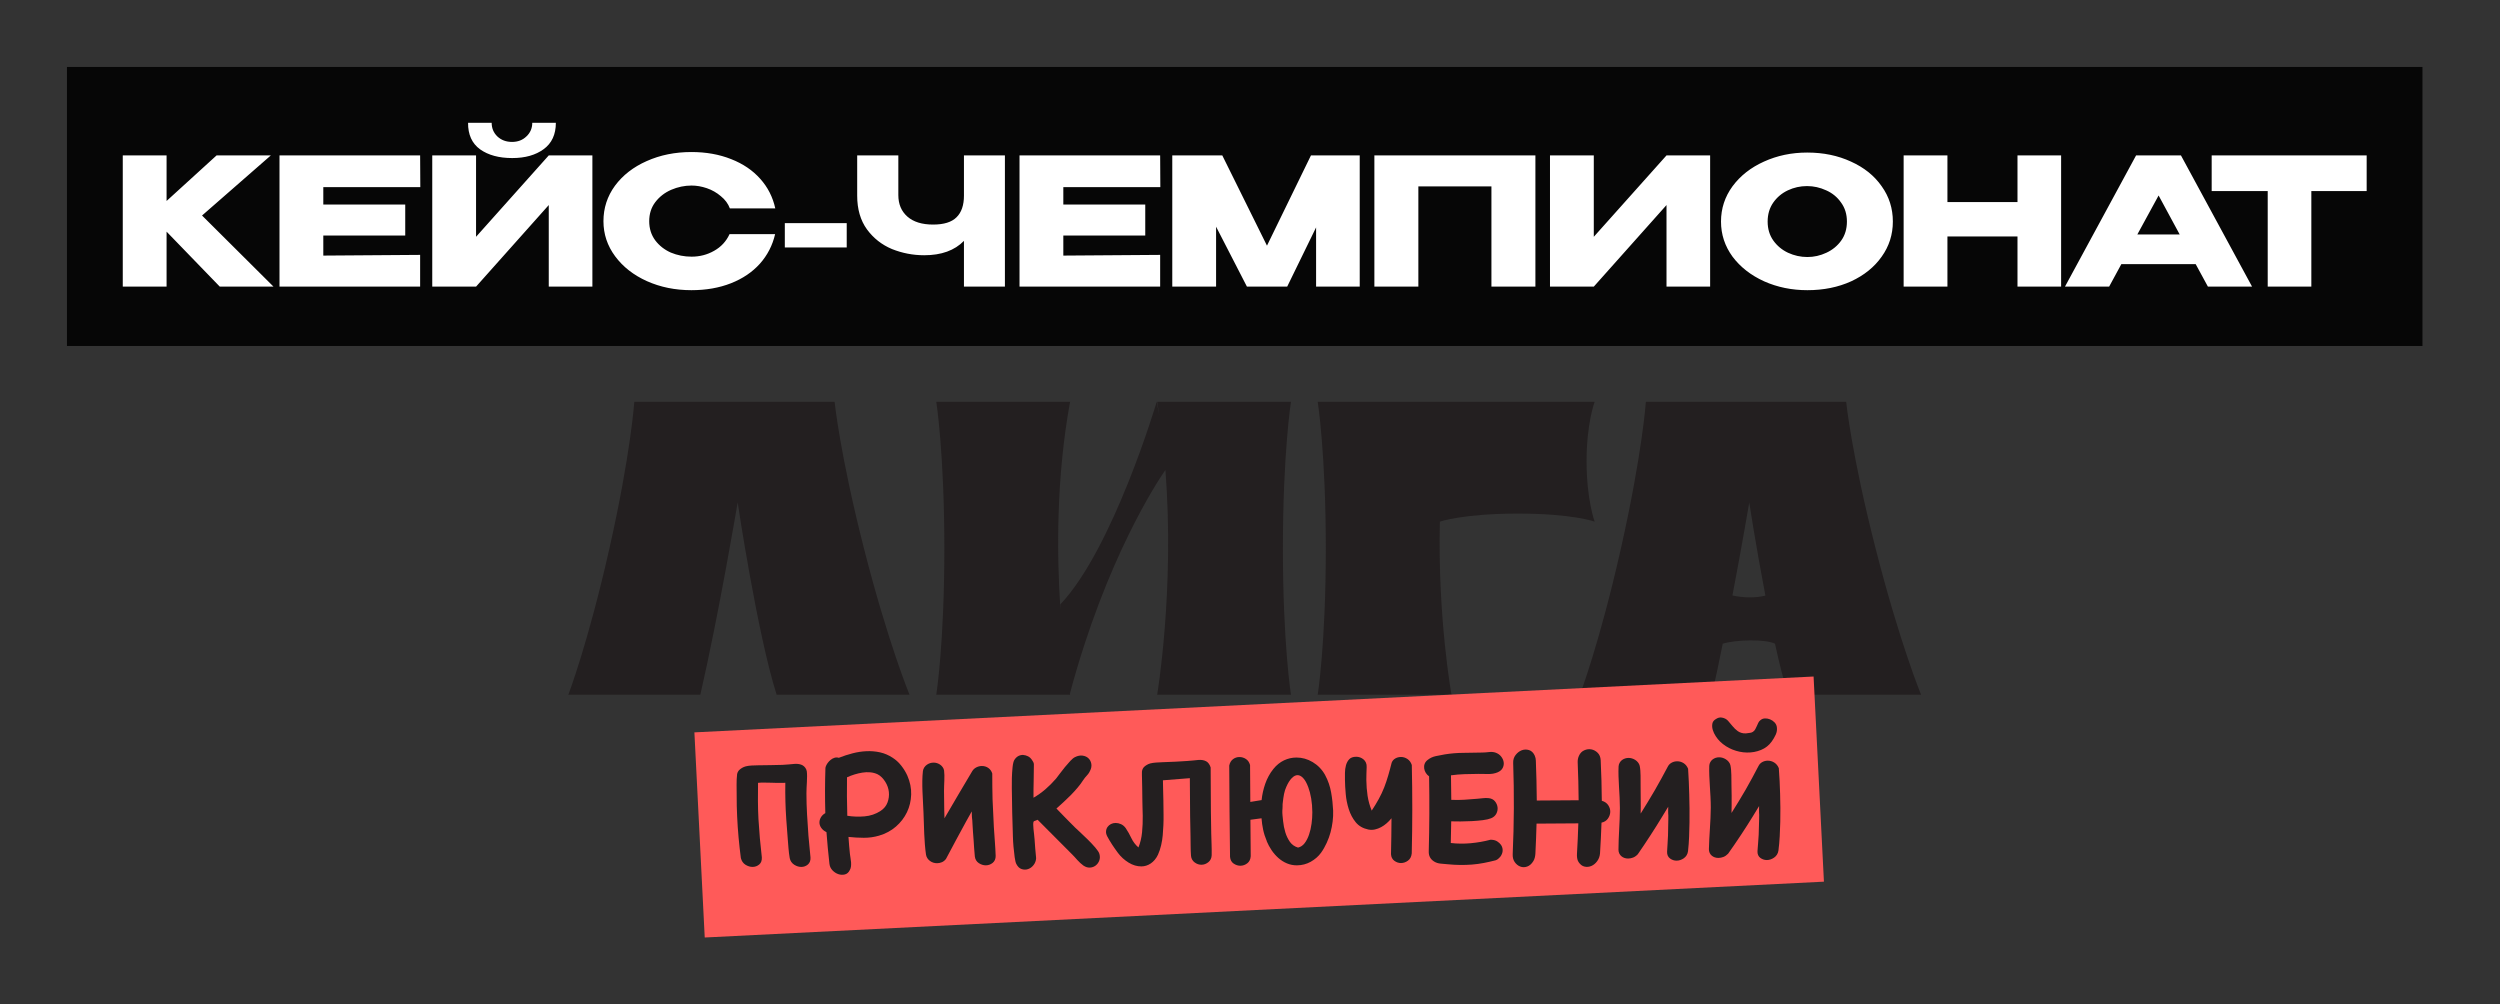 <svg width="224" height="90" viewBox="0 0 224 90" fill="none" xmlns="http://www.w3.org/2000/svg">
<rect x="0" y="0" width="224" height="90" fill="#333333" stroke="none"/>
<rect width="211.053" height="25" transform="translate(6 6)" fill="#060606"/>
<path d="M18.103 19.31L24.506 25.682H19.692L14.925 20.756V25.682H11V13.924H14.925V18.007L19.406 13.924H24.268L18.103 19.31ZM36.309 21.106H28.968V22.901L37.644 22.838V25.682H25.043V13.924H37.644L37.66 16.768H28.968V18.325H36.309V21.106ZM45.896 14.162C44.709 14.162 43.751 13.902 43.02 13.383C42.289 12.854 41.929 12.059 41.939 11H44.053C44.053 11.487 44.222 11.895 44.561 12.223C44.911 12.552 45.35 12.716 45.88 12.716C46.399 12.716 46.828 12.552 47.167 12.223C47.517 11.895 47.691 11.487 47.691 11H49.805C49.805 12.049 49.439 12.838 48.709 13.368C47.988 13.897 47.051 14.162 45.896 14.162ZM42.654 21.217L49.169 13.924H53.078V25.682H49.169V18.373L42.654 25.682H38.73V13.924H42.654V21.217ZM54.069 19.819C54.069 18.643 54.413 17.584 55.102 16.641C55.801 15.698 56.749 14.962 57.946 14.432C59.154 13.892 60.488 13.622 61.95 13.622C63.264 13.622 64.45 13.834 65.51 14.257C66.569 14.671 67.438 15.258 68.116 16.021C68.793 16.773 69.244 17.658 69.466 18.675H65.398C65.24 18.251 64.969 17.886 64.588 17.578C64.217 17.261 63.799 17.022 63.333 16.863C62.867 16.704 62.411 16.625 61.966 16.625C61.341 16.625 60.732 16.752 60.139 17.006C59.556 17.261 59.08 17.631 58.709 18.119C58.349 18.595 58.169 19.162 58.169 19.819C58.169 20.476 58.349 21.048 58.709 21.535C59.069 22.012 59.535 22.377 60.107 22.631C60.69 22.875 61.309 22.997 61.966 22.997C62.697 22.997 63.37 22.822 63.984 22.473C64.609 22.123 65.07 21.625 65.367 20.979H69.45C69.217 21.985 68.762 22.87 68.084 23.632C67.406 24.384 66.543 24.967 65.494 25.38C64.445 25.793 63.264 26 61.95 26C60.499 26 59.17 25.73 57.962 25.19C56.765 24.649 55.817 23.908 55.118 22.965C54.419 22.022 54.069 20.974 54.069 19.819ZM70.32 22.171V19.994H75.866V22.171H70.32ZM86.37 13.924H90.04V25.682H86.37V21.583C85.533 22.441 84.347 22.87 82.811 22.87C81.804 22.87 80.84 22.684 79.918 22.314C79.007 21.932 78.261 21.344 77.678 20.55C77.095 19.745 76.804 18.738 76.804 17.531V13.924H80.491V17.483C80.491 18.288 80.761 18.929 81.301 19.406C81.841 19.882 82.609 20.121 83.605 20.121C84.569 20.121 85.268 19.904 85.703 19.469C86.147 19.035 86.37 18.389 86.37 17.531V13.924ZM102.615 21.106H95.274V22.901L103.95 22.838V25.682H91.349V13.924H103.95L103.966 16.768H95.274V18.325H102.615V21.106ZM121.831 13.924V25.682H117.922V20.375L115.332 25.682H111.725L108.961 20.311V25.682H105.036V13.924H109.517L113.521 22.012L117.462 13.924H121.831ZM137.572 13.924V25.682H133.632V16.704H127.085V25.682H123.144V13.924H137.572ZM142.804 13.924V21.217L149.319 13.924H153.228V25.682H149.319V18.373L142.804 25.682H138.879V13.924H142.804ZM161.925 13.669C163.376 13.669 164.684 13.94 165.85 14.48C167.025 15.009 167.942 15.746 168.598 16.689C169.266 17.621 169.6 18.675 169.6 19.851C169.6 21.016 169.266 22.065 168.598 22.997C167.942 23.929 167.031 24.665 165.865 25.206C164.7 25.735 163.392 26 161.941 26C160.542 26 159.25 25.735 158.064 25.206C156.877 24.665 155.934 23.929 155.235 22.997C154.547 22.054 154.202 21.005 154.202 19.851C154.202 18.685 154.547 17.631 155.235 16.689C155.934 15.746 156.872 15.009 158.048 14.48C159.234 13.94 160.526 13.669 161.925 13.669ZM161.941 23.029C162.534 23.029 163.101 22.901 163.641 22.647C164.192 22.393 164.637 22.027 164.976 21.551C165.315 21.074 165.484 20.507 165.484 19.851C165.484 19.194 165.309 18.627 164.96 18.15C164.621 17.663 164.176 17.298 163.625 17.054C163.074 16.8 162.502 16.673 161.909 16.673C161.305 16.673 160.733 16.8 160.193 17.054C159.652 17.308 159.213 17.679 158.874 18.166C158.546 18.643 158.381 19.204 158.381 19.851C158.381 20.507 158.551 21.074 158.89 21.551C159.229 22.027 159.668 22.393 160.209 22.647C160.759 22.901 161.337 23.029 161.941 23.029ZM174.49 18.103H180.767V13.924H184.676V25.682H180.767V21.185H174.49V25.682H170.566V13.924H174.49V18.103ZM201.785 25.682H197.829L196.732 23.664H190.074L188.978 25.682H185.021L191.393 13.924H195.413L201.785 25.682ZM193.411 17.515L191.504 21.011H195.302L193.411 17.515ZM198.166 17.102V13.924H212.053L198.166 17.102ZM212.053 13.924V17.118H207.096V25.682H203.187V17.118H198.166V13.924H212.053Z" fill="white"/>
<g clip-path="url(#clip0_16_3713)">
<path d="M56.833 36C56.833 36 56.526 40.617 54.602 49.148C52.678 57.678 50.924 62.247 50.924 62.247H62.75C64.403 55.069 66.095 45.026 66.095 45.026C66.095 45.026 67.851 56.775 69.586 62.247H81.493C81.493 62.247 79.575 57.616 77.413 49.148C75.252 40.678 74.781 36 74.781 36H56.833Z" fill="#231F20"/>
<path d="M103.683 36C103.753 36.412 103.818 36.823 103.879 37.234L103.641 36C103.641 36 99.76 49.124 95.013 54.145C95.013 54.295 95.013 54.444 95.013 54.591C94.68 49.616 94.633 42.808 95.879 36H83.891C83.891 36 84.614 40.617 84.614 49.148C84.614 57.678 83.891 62.247 83.891 62.247H95.879C95.879 62.247 95.873 62.215 95.862 62.154C99.091 50.074 103.74 43.089 104.421 42.106C105.257 52.907 103.683 62.247 103.683 62.247H115.671C115.671 62.247 114.948 57.678 114.948 49.148C114.948 40.617 115.671 36 115.671 36H103.683Z" fill="#231F20"/>
<path d="M165.417 36H147.47C147.47 36 147.154 40.617 145.233 49.148C143.313 57.678 141.56 62.247 141.56 62.247H153.386C153.744 60.693 154.014 59.37 154.357 57.678C155.445 57.319 158.178 57.241 159.04 57.678C159.451 59.564 159.786 60.87 160.222 62.247H172.129C172.129 62.247 170.237 57.678 168.055 49.148C165.881 40.644 165.417 36 165.417 36ZM155.226 53.355C156.097 48.79 156.732 45.027 156.732 45.027C156.732 45.027 157.333 48.933 158.179 53.365C157.364 53.579 156.26 53.579 155.226 53.355Z" fill="#231F20"/>
<path d="M129.012 46.738C129.012 46.738 129.012 46.736 129.012 46.736C128.813 55.444 130.056 62.248 130.056 62.248H118.068C118.068 62.248 118.792 57.679 118.792 49.148C118.792 40.618 118.068 36.001 118.068 36.001H142.881C142.881 36.001 142.157 37.905 142.157 41.339C142.157 44.773 142.881 46.739 142.881 46.739C142.881 46.739 140.938 46.018 136.006 46.018C131.075 46.018 129.012 46.739 129.012 46.739V46.738Z" fill="#231F20"/>
<path d="M162.497 60.616L62.218 65.62L63.144 84L163.424 78.997L162.497 60.616Z" fill="#FF5A59"/>
<path d="M68.024 77.46C67.852 77.602 67.656 77.674 67.433 77.676C67.22 77.677 67.009 77.613 66.799 77.484C66.589 77.354 66.449 77.153 66.381 76.881C66.219 75.646 66.105 74.403 66.048 73.159C66.016 72.534 66.004 71.903 66.006 71.278C66.008 70.648 65.971 69.954 66.043 69.382C66.064 69.215 66.157 69.062 66.27 68.962C66.381 68.861 66.582 68.727 66.814 68.666C67.134 68.581 67.552 68.579 67.928 68.571C68.303 68.563 68.683 68.558 69.069 68.555C69.412 68.553 69.758 68.545 70.106 68.532C70.455 68.519 70.826 68.475 71.179 68.446C71.486 68.421 71.747 68.476 71.919 68.575C72.091 68.674 72.262 68.889 72.29 69.117C72.357 69.662 72.256 70.426 72.257 71.077C72.257 71.707 72.276 72.344 72.312 72.974C72.347 73.607 72.389 74.243 72.436 74.876C72.485 75.525 72.572 76.198 72.62 76.822C72.641 77.093 72.553 77.318 72.386 77.46C72.218 77.603 72.023 77.675 71.8 77.677C71.587 77.678 71.378 77.614 71.169 77.484C70.961 77.355 70.805 77.141 70.758 76.881C70.659 76.323 70.627 75.699 70.579 75.126C70.532 74.553 70.488 73.981 70.45 73.413C70.413 72.876 70.388 72.341 70.373 71.809C70.359 71.277 70.356 70.721 70.365 70.141C70.223 70.142 70.153 70.143 70.011 70.144C69.861 70.144 69.716 70.146 69.577 70.146C69.438 70.147 69.294 70.138 69.159 70.133C68.963 70.128 68.751 70.13 68.548 70.122C68.345 70.112 68.135 70.12 67.92 70.142C67.91 70.69 67.907 71.233 67.911 71.77C67.914 72.308 67.93 72.851 67.958 73.399C68.026 74.544 68.126 75.681 68.26 76.82C68.273 77.103 68.197 77.316 68.025 77.459L68.024 77.46Z" fill="#231F20"/>
<path d="M73.977 68.713C74.014 68.597 74.073 68.483 74.153 68.372C74.233 68.261 74.326 68.163 74.433 68.078C74.539 67.993 74.655 67.932 74.78 67.894C74.905 67.857 75.031 67.858 75.157 67.899C75.562 67.739 75.973 67.605 76.392 67.497C76.81 67.389 77.225 67.325 77.638 67.307C78.05 67.289 78.455 67.323 78.85 67.41C79.246 67.496 79.626 67.662 79.988 67.899C80.276 68.087 80.534 68.321 80.754 68.604C80.975 68.886 81.157 69.185 81.3 69.5C81.545 70.067 81.66 70.633 81.641 71.197C81.622 71.761 81.498 72.287 81.265 72.773C81.032 73.259 80.704 73.688 80.278 74.06C79.851 74.431 79.346 74.703 78.759 74.875C78.318 75.004 77.865 75.068 77.4 75.066C76.934 75.064 76.476 75.038 76.023 74.988C76.066 75.6 76.092 75.906 76.153 76.516C76.165 76.632 76.182 76.752 76.206 76.878C76.23 77.003 76.246 77.129 76.255 77.255C76.264 77.38 76.262 77.504 76.25 77.625C76.238 77.745 76.201 77.858 76.14 77.963C76.039 78.173 75.892 78.302 75.697 78.351C75.502 78.399 75.307 78.389 75.113 78.323C74.918 78.256 74.744 78.142 74.59 77.982C74.436 77.82 74.344 77.625 74.317 77.395C74.211 76.451 74.122 75.508 74.052 74.561C73.842 74.457 73.684 74.327 73.578 74.169C73.472 74.012 73.42 73.852 73.422 73.688C73.424 73.525 73.47 73.369 73.561 73.221C73.651 73.072 73.78 72.951 73.949 72.855C73.91 71.505 73.914 70.159 73.958 68.808C73.966 68.77 73.97 68.751 73.978 68.713L73.977 68.713ZM78.633 69.376C78.235 69.182 77.73 69.15 77.262 69.227C76.794 69.305 76.337 69.444 75.892 69.647C75.874 70.797 75.883 71.944 75.918 73.093C76.425 73.174 76.941 73.192 77.464 73.146C77.987 73.1 78.469 72.94 78.895 72.662C79.2 72.464 79.409 72.205 79.522 71.899C79.635 71.593 79.675 71.281 79.643 70.965C79.61 70.648 79.505 70.347 79.327 70.058C79.148 69.769 78.906 69.508 78.632 69.375L78.633 69.376Z" fill="#231F20"/>
<path d="M82.691 69.096C82.718 68.857 82.873 68.639 83.053 68.517C83.234 68.394 83.432 68.332 83.646 68.331C83.849 68.329 84.04 68.386 84.218 68.501C84.396 68.615 84.56 68.822 84.589 69.035C84.66 69.557 84.583 70.263 84.584 70.876C84.584 71.461 84.592 72.054 84.606 72.655C84.613 72.921 84.616 73.053 84.626 73.319C85.035 72.617 85.444 71.915 85.856 71.216C86.272 70.509 86.692 69.803 87.111 69.098C87.2 68.95 87.323 68.836 87.48 68.756C87.637 68.676 87.801 68.635 87.973 68.634C88.187 68.633 88.379 68.689 88.547 68.804C88.716 68.918 88.836 69.086 88.907 69.307C88.906 70.076 88.914 70.845 88.933 71.614C88.965 72.45 89.003 73.286 89.05 74.118C89.099 74.97 89.186 75.855 89.211 76.679C89.219 76.952 89.118 77.175 88.937 77.318C88.756 77.46 88.555 77.532 88.332 77.534C88.12 77.535 87.912 77.471 87.711 77.342C87.509 77.212 87.375 77.002 87.345 76.739C87.291 76.257 87.271 75.747 87.235 75.275C87.198 74.802 87.16 74.329 87.138 73.87C87.128 73.683 87.123 73.552 87.116 73.484C87.108 73.415 87.101 73.355 87.094 73.302C87.087 73.25 87.082 73.186 87.08 73.113C87.078 73.039 87.075 72.903 87.07 72.702C86.872 73.051 86.774 73.225 86.58 73.575C86.27 74.141 85.962 74.709 85.656 75.278C85.355 75.837 85.056 76.399 84.759 76.961C84.653 77.098 84.531 77.196 84.393 77.254C84.255 77.313 84.111 77.343 83.962 77.344C83.728 77.345 83.517 77.279 83.33 77.144C83.142 77.009 83.002 76.802 82.968 76.564C82.803 75.409 82.792 74.073 82.746 72.833C82.7 71.593 82.565 70.198 82.692 69.096H82.691Z" fill="#231F20"/>
<path d="M92.837 76.906C92.819 77.136 92.742 77.339 92.605 77.512C92.467 77.686 92.306 77.805 92.12 77.869C91.933 77.933 91.742 77.934 91.547 77.872C91.351 77.811 91.191 77.66 91.068 77.42C91.006 77.306 90.955 77.099 90.914 76.8C90.873 76.501 90.838 76.189 90.809 75.864C90.781 75.539 90.763 75.237 90.756 74.958C90.749 74.68 90.744 74.508 90.742 74.445C90.702 73.344 90.678 72.244 90.668 71.142C90.668 71.111 90.665 70.953 90.659 70.668C90.654 70.383 90.655 70.07 90.663 69.727C90.672 69.385 90.694 69.053 90.727 68.732C90.76 68.411 90.82 68.192 90.895 68.076C90.997 67.921 91.117 67.804 91.258 67.734C91.399 67.665 91.542 67.635 91.686 67.645C91.83 67.655 91.973 67.696 92.116 67.768C92.258 67.841 92.375 67.951 92.468 68.097C92.509 68.15 92.548 68.213 92.584 68.286C92.619 68.36 92.636 68.429 92.636 68.491C92.631 68.99 92.63 69.494 92.616 69.984C92.603 70.473 92.597 70.972 92.602 71.478C92.986 71.254 93.341 71.001 93.668 70.72C93.995 70.438 94.315 70.118 94.628 69.757C94.703 69.662 94.812 69.518 94.953 69.328C95.094 69.138 95.247 68.942 95.41 68.741C95.574 68.54 95.738 68.352 95.902 68.177C96.065 68.002 96.207 67.888 96.326 67.835C96.563 67.717 96.789 67.674 97.002 67.704C97.216 67.734 97.391 67.814 97.527 67.945C97.664 68.075 97.749 68.243 97.784 68.448C97.818 68.653 97.776 68.867 97.656 69.088C97.612 69.183 97.566 69.263 97.517 69.326C97.468 69.389 97.419 69.448 97.371 69.501C97.322 69.554 97.271 69.613 97.216 69.676C97.162 69.74 97.109 69.814 97.054 69.899C96.914 70.121 96.748 70.346 96.554 70.573C96.361 70.802 96.158 71.024 95.945 71.242C95.731 71.459 95.514 71.669 95.291 71.871C95.068 72.072 94.856 72.264 94.656 72.444C94.928 72.726 95.202 73.009 95.477 73.291C95.751 73.574 96.032 73.857 96.318 74.139C96.384 74.202 96.528 74.335 96.748 74.539C96.969 74.743 97.203 74.967 97.453 75.212C97.702 75.458 97.931 75.7 98.138 75.94C98.344 76.18 98.466 76.37 98.505 76.505C98.565 76.713 98.565 76.911 98.499 77.095C98.434 77.278 98.326 77.429 98.178 77.545C98.03 77.661 97.858 77.725 97.662 77.736C97.466 77.748 97.269 77.687 97.07 77.552C96.982 77.49 96.89 77.414 96.794 77.326C96.7 77.237 96.609 77.146 96.525 77.053C96.44 76.959 96.358 76.868 96.279 76.779C96.2 76.691 96.132 76.621 96.077 76.568C95.558 76.046 95.038 75.524 94.518 75.003C94.002 74.487 93.487 73.969 92.972 73.451C92.919 73.472 92.861 73.496 92.797 73.523C92.734 73.55 92.635 73.576 92.623 73.595C92.496 73.789 92.663 74.667 92.697 75.197C92.731 75.728 92.775 76.261 92.828 76.795C92.831 76.839 92.832 76.861 92.835 76.905L92.837 76.906Z" fill="#231F20"/>
<path d="M99.219 74.957C99.127 74.789 99.088 74.632 99.101 74.485C99.112 74.337 99.157 74.208 99.235 74.097C99.313 73.986 99.415 73.898 99.542 73.834C99.669 73.77 99.808 73.738 99.957 73.737C100.118 73.737 100.279 73.772 100.441 73.844C100.604 73.917 100.745 74.037 100.868 74.205C101.056 74.488 101.224 74.787 101.372 75.1C101.52 75.415 101.731 75.692 102.005 75.932C102.174 75.51 102.282 75.058 102.329 74.573C102.377 74.089 102.397 73.594 102.389 73.088C102.385 72.878 102.38 72.667 102.372 72.456C102.364 72.246 102.359 72.019 102.357 71.776C102.353 71.365 102.348 70.975 102.342 70.606C102.335 70.237 102.327 69.853 102.317 69.452C102.317 69.325 102.317 69.263 102.318 69.136C102.34 68.957 102.408 68.814 102.52 68.708C102.633 68.602 102.831 68.467 103.059 68.404C103.357 68.323 103.764 68.313 104.149 68.294C104.533 68.275 104.936 68.267 105.334 68.247C105.67 68.229 106.017 68.203 106.359 68.185C106.701 68.167 107.056 68.119 107.384 68.091C107.669 68.067 107.918 68.121 108.089 68.221C108.26 68.319 108.388 68.5 108.474 68.763C108.477 70.075 108.485 71.386 108.496 72.699C108.502 73.357 108.513 74.015 108.527 74.673C108.542 75.324 108.579 76 108.566 76.626C108.561 76.889 108.448 77.11 108.262 77.257C108.075 77.405 107.871 77.48 107.65 77.481C107.439 77.483 107.239 77.416 107.052 77.281C106.864 77.147 106.734 76.934 106.714 76.686C106.668 76.127 106.686 75.494 106.67 74.899C106.654 74.302 106.642 73.704 106.635 73.107C106.623 71.979 106.614 70.852 106.61 69.724C105.806 69.788 105.002 69.851 104.198 69.915C104.198 70.199 104.204 70.499 104.217 70.815C104.229 71.132 104.236 71.432 104.239 71.716C104.243 72.235 104.246 72.494 104.254 73.013C104.265 73.618 104.232 74.241 104.181 74.838C104.133 75.406 103.992 76.068 103.754 76.582C103.594 76.925 103.368 77.19 103.108 77.365C102.848 77.539 102.57 77.628 102.273 77.63C101.88 77.633 101.498 77.519 101.127 77.292C100.756 77.064 100.43 76.772 100.166 76.418C99.974 76.161 99.803 75.911 99.65 75.681C99.499 75.451 99.355 75.21 99.219 74.959V74.957Z" fill="#231F20"/>
<path d="M110.144 68.578C110.196 68.335 110.307 68.151 110.476 68.023C110.645 67.896 110.836 67.832 111.048 67.83C111.26 67.829 111.457 67.888 111.637 68.007C111.818 68.127 111.941 68.308 112.006 68.55C112.013 69.651 112.02 70.752 112.028 71.853C112.433 71.787 112.636 71.754 113.04 71.688C113.09 71.193 113.2 70.704 113.367 70.223C113.535 69.743 113.776 69.295 114.095 68.899C114.375 68.55 114.698 68.293 115.048 68.127C115.399 67.961 115.766 67.878 116.15 67.875C116.662 67.871 117.15 68.007 117.613 68.283C118.076 68.559 118.463 68.952 118.734 69.452C119.001 69.943 119.177 70.476 119.271 71.013C119.367 71.551 119.424 72.09 119.449 72.625C119.478 73.255 119.378 73.978 119.216 74.578C119.052 75.188 118.745 75.88 118.368 76.403C118.131 76.73 117.823 76.999 117.446 77.211C117.068 77.423 116.657 77.53 116.21 77.534C115.892 77.536 115.593 77.478 115.312 77.36C115.031 77.242 114.776 77.08 114.547 76.878C114.318 76.675 114.115 76.443 113.938 76.182C113.762 75.921 113.614 75.649 113.495 75.366C113.501 75.373 113.504 75.376 113.511 75.382C113.359 75.026 113.248 74.677 113.176 74.335C113.105 73.994 113.057 73.655 113.033 73.318C112.634 73.371 112.435 73.398 112.037 73.451C112.046 74.539 112.055 75.627 112.064 76.715C112.045 76.998 111.942 77.211 111.754 77.354C111.566 77.496 111.361 77.568 111.139 77.57C110.929 77.571 110.728 77.507 110.536 77.378C110.344 77.248 110.236 77.047 110.211 76.775C110.175 74.043 110.151 71.312 110.14 68.58L110.144 68.578ZM114.898 72.64C114.884 72.897 114.933 73.237 114.967 73.579C115.001 73.921 115.067 74.253 115.164 74.573C115.262 74.893 115.399 75.178 115.575 75.43C115.752 75.68 115.995 75.852 116.304 75.944C116.539 75.891 116.736 75.758 116.897 75.547C117.058 75.336 117.189 75.08 117.291 74.779C117.393 74.479 117.468 74.155 117.515 73.807C117.563 73.459 117.586 73.117 117.585 72.779C117.583 72.347 117.549 71.934 117.482 71.539C117.415 71.144 117.324 70.804 117.216 70.521C117.083 70.167 116.934 69.896 116.766 69.718C116.599 69.54 116.428 69.451 116.257 69.453C116.085 69.454 115.913 69.545 115.737 69.725C115.562 69.905 115.4 70.164 115.252 70.503C115.168 70.683 115.1 70.897 115.048 71.144C114.996 71.392 114.971 71.651 114.941 71.88C114.926 71.992 114.912 72.118 114.919 72.244C114.925 72.37 114.904 72.514 114.897 72.64H114.898Z" fill="#231F20"/>
<path d="M126.49 76.474C126.461 76.757 126.349 76.97 126.155 77.113C125.961 77.255 125.753 77.327 125.532 77.329C125.32 77.33 125.122 77.263 124.936 77.128C124.75 76.994 124.649 76.795 124.634 76.533C124.659 75.46 124.673 74.388 124.678 73.316C124.548 73.475 124.405 73.623 124.249 73.761C124.093 73.899 123.926 74.016 123.748 74.112C123.571 74.207 123.386 74.277 123.193 74.32C123 74.364 122.801 74.365 122.599 74.325C122.117 74.223 121.741 74.004 121.469 73.669C121.197 73.335 120.991 72.946 120.85 72.504C120.709 72.063 120.618 71.61 120.578 71.146C120.536 70.683 120.513 70.272 120.509 69.913C120.507 69.713 120.506 69.492 120.508 69.249C120.511 69.007 120.541 68.777 120.601 68.561C120.662 68.345 120.761 68.165 120.897 68.022C121.033 67.88 121.24 67.807 121.518 67.805C121.636 67.804 121.752 67.825 121.865 67.865C121.978 67.907 122.081 67.966 122.174 68.045C122.267 68.123 122.338 68.22 122.389 68.336C122.44 68.451 122.459 68.584 122.453 68.73C122.445 68.939 122.44 69.141 122.432 69.33C122.423 69.52 122.421 69.71 122.424 69.899C122.431 70.384 122.468 70.851 122.534 71.298C122.601 71.745 122.725 72.19 122.905 72.632C123.36 71.94 123.741 71.283 124.031 70.537C124.302 69.837 124.505 69.088 124.694 68.336C124.755 68.177 124.86 68.053 125.011 67.963C125.163 67.873 125.333 67.827 125.524 67.825C125.726 67.824 125.918 67.883 126.102 68.003C126.285 68.123 126.418 68.303 126.498 68.545C126.558 71.189 126.556 73.829 126.492 76.473L126.49 76.474Z" fill="#231F20"/>
<path d="M133.654 75.244C133.846 75.253 134.013 75.302 134.153 75.39C134.295 75.478 134.408 75.585 134.494 75.71C134.579 75.836 134.628 75.98 134.637 76.142C134.646 76.305 134.603 76.471 134.51 76.639C134.475 76.712 134.404 76.799 134.298 76.899C134.191 76.999 134.095 77.061 134.009 77.082C133.293 77.265 132.604 77.411 131.891 77.465C131.202 77.518 130.47 77.513 129.763 77.441C129.562 77.421 129.341 77.402 129.103 77.383C128.865 77.363 128.658 77.297 128.481 77.182C128.159 76.975 128.004 76.677 128.016 76.289C128.075 74.047 128.086 71.805 128.048 69.561C127.927 69.478 127.829 69.373 127.751 69.248C127.674 69.121 127.625 68.987 127.606 68.846C127.586 68.704 127.601 68.567 127.651 68.434C127.701 68.303 127.789 68.189 127.914 68.093C128.123 67.924 128.365 67.809 128.642 67.749C128.918 67.689 129.19 67.636 129.454 67.593C130.005 67.504 130.561 67.459 131.117 67.456C131.673 67.452 132.244 67.438 132.816 67.428C132.985 67.425 133.184 67.412 133.407 67.385C133.63 67.358 133.828 67.375 134.002 67.436C134.208 67.509 134.374 67.623 134.499 67.78C134.623 67.937 134.7 68.105 134.728 68.283C134.756 68.462 134.728 68.636 134.643 68.805C134.558 68.974 134.402 69.11 134.181 69.203C133.921 69.312 133.63 69.359 133.325 69.351C133.02 69.343 132.727 69.34 132.449 69.341C132.041 69.344 131.634 69.352 131.227 69.365C130.82 69.378 130.414 69.412 130.007 69.468C130.021 70.2 130.031 70.933 130.036 71.665C130.422 71.684 130.809 71.681 131.195 71.657C131.58 71.633 131.97 71.6 132.353 71.57C132.522 71.557 132.696 71.541 132.868 71.519C133.039 71.497 133.218 71.494 133.399 71.515C133.632 71.543 133.818 71.639 133.947 71.796C134.076 71.953 134.154 72.13 134.18 72.324C134.206 72.519 134.17 72.712 134.073 72.902C133.974 73.092 133.815 73.229 133.601 73.316C133.418 73.389 133.171 73.448 132.86 73.487C132.549 73.525 132.22 73.554 131.877 73.572C131.535 73.59 131.197 73.6 130.865 73.602C130.533 73.605 130.254 73.602 130.029 73.592C130.021 74.239 130.009 74.886 129.99 75.533C130.576 75.603 131.171 75.607 131.769 75.553C132.356 75.5 132.97 75.395 133.541 75.242C133.586 75.242 133.609 75.242 133.654 75.241V75.244Z" fill="#231F20"/>
<path d="M143.522 71.75C143.78 71.822 143.972 71.955 144.1 72.149C144.228 72.344 144.287 72.546 144.279 72.756C144.27 72.967 144.199 73.165 144.066 73.35C143.934 73.535 143.742 73.655 143.495 73.71C143.464 74.625 143.42 75.539 143.362 76.454C143.344 76.716 143.261 76.95 143.112 77.154C142.962 77.36 142.788 77.504 142.589 77.589C142.391 77.674 142.187 77.694 141.979 77.648C141.77 77.603 141.59 77.466 141.437 77.236C141.37 77.133 141.328 77.012 141.311 76.876C141.294 76.74 141.288 76.615 141.297 76.499C141.35 75.59 141.392 74.681 141.419 73.772C140.171 73.78 138.923 73.788 137.675 73.797C137.651 74.691 137.617 75.584 137.572 76.477C137.566 76.593 137.548 76.712 137.52 76.832C137.492 76.952 137.448 77.06 137.388 77.154C137.234 77.406 137.047 77.57 136.83 77.645C136.613 77.72 136.405 77.718 136.209 77.641C136.012 77.564 135.848 77.429 135.715 77.236C135.583 77.043 135.524 76.806 135.538 76.523C135.661 73.8 135.675 71.083 135.581 68.359C135.57 68.085 135.642 67.848 135.799 67.647C135.955 67.447 136.137 67.306 136.346 67.225C136.556 67.145 136.772 67.138 136.995 67.205C137.216 67.272 137.39 67.436 137.51 67.698C137.546 67.783 137.571 67.858 137.585 67.927C137.599 67.995 137.608 68.072 137.612 68.156C137.659 69.346 137.687 70.536 137.696 71.727C138.945 71.719 140.195 71.711 141.446 71.702C141.437 70.573 141.41 69.448 141.361 68.32C141.351 68.11 141.388 67.909 141.474 67.719C141.578 67.487 141.736 67.323 141.949 67.228C142.162 67.132 142.374 67.104 142.584 67.145C142.796 67.185 142.984 67.287 143.15 67.449C143.315 67.611 143.407 67.833 143.422 68.118C143.48 69.33 143.514 70.539 143.522 71.752V71.75Z" fill="#231F20"/>
<path d="M145.024 68.674C145.035 68.435 145.17 68.217 145.338 68.095C145.508 67.974 145.7 67.912 145.914 67.909C146.117 67.908 146.313 67.965 146.502 68.079C146.69 68.194 146.87 68.397 146.917 68.614C147.027 69.132 146.987 69.842 146.999 70.455C147.011 71.039 147.016 71.633 147.012 72.233C147.01 72.499 147.008 72.632 147.003 72.897C147.437 72.201 147.869 71.499 148.277 70.794C148.678 70.1 149.064 69.388 149.442 68.676C149.52 68.528 149.634 68.414 149.784 68.334C149.935 68.254 150.096 68.213 150.267 68.212C150.481 68.21 150.677 68.267 150.856 68.382C151.034 68.496 151.167 68.664 151.254 68.885C151.304 69.653 151.338 70.422 151.356 71.192C151.378 72.028 151.394 72.869 151.379 73.697C151.363 74.546 151.343 75.443 151.248 76.259C151.216 76.532 151.076 76.755 150.871 76.899C150.665 77.041 150.45 77.113 150.227 77.115C150.013 77.117 149.818 77.053 149.639 76.923C149.459 76.794 149.36 76.582 149.371 76.32C149.391 75.834 149.439 75.327 149.454 74.854C149.469 74.381 149.473 73.908 149.481 73.449C149.485 73.262 149.488 73.131 149.483 73.062C149.48 72.994 149.476 72.933 149.471 72.881C149.467 72.828 149.465 72.765 149.467 72.691C149.469 72.618 149.47 72.48 149.473 72.28C149.263 72.629 149.157 72.804 148.943 73.153C148.596 73.727 148.238 74.296 147.873 74.857C147.507 75.422 147.13 75.986 146.746 76.541C146.618 76.678 146.479 76.776 146.331 76.835C146.182 76.894 146.033 76.924 145.885 76.925C145.65 76.926 145.451 76.859 145.285 76.724C145.12 76.59 145.015 76.382 145.015 76.144C145.016 74.972 145.142 73.65 145.143 72.411C145.144 71.171 144.97 69.789 145.024 68.674Z" fill="#231F20"/>
<path d="M153.15 68.618C153.159 68.38 153.29 68.162 153.458 68.04C153.626 67.918 153.816 67.856 154.03 67.854C154.234 67.853 154.43 67.909 154.62 68.024C154.811 68.138 154.994 68.341 155.043 68.558C155.158 69.076 155.125 69.786 155.14 70.399C155.155 70.983 155.161 71.577 155.154 72.178C155.151 72.444 155.149 72.576 155.143 72.842C155.58 72.146 156.013 71.445 156.42 70.738C156.818 70.046 157.197 69.334 157.569 68.62C157.645 68.473 157.757 68.358 157.907 68.278C158.055 68.198 158.217 68.158 158.387 68.156C158.601 68.155 158.798 68.212 158.977 68.326C159.157 68.441 159.293 68.609 159.382 68.829C159.44 69.597 159.479 70.367 159.498 71.137C159.521 71.973 159.536 72.815 159.513 73.641C159.491 74.49 159.458 75.389 159.349 76.204C159.313 76.477 159.167 76.7 158.959 76.843C158.751 76.986 158.534 77.059 158.311 77.06C158.098 77.061 157.904 76.997 157.727 76.868C157.55 76.738 157.455 76.526 157.471 76.264C157.5 75.779 157.556 75.272 157.578 74.799C157.598 74.326 157.607 73.852 157.618 73.394C157.623 73.206 157.627 73.075 157.623 73.007C157.62 72.939 157.616 72.878 157.612 72.825C157.608 72.773 157.607 72.71 157.609 72.636C157.61 72.563 157.613 72.425 157.615 72.225C157.405 72.574 157.298 72.748 157.082 73.098C156.731 73.672 156.367 74.241 155.996 74.802C155.622 75.368 155.237 75.932 154.842 76.487C154.711 76.624 154.571 76.722 154.421 76.781C154.271 76.839 154.121 76.869 153.972 76.87C153.738 76.871 153.539 76.804 153.377 76.67C153.215 76.535 153.115 76.327 153.118 76.089C153.14 74.915 153.281 73.594 153.286 72.357C153.29 71.118 153.109 69.737 153.15 68.619V68.618ZM159.205 65.141C159.24 65.382 159.205 65.613 159.101 65.834C158.997 66.055 158.879 66.255 158.75 66.435C158.503 66.783 158.178 67.037 157.782 67.198C157.386 67.359 156.967 67.435 156.529 67.427C156.09 67.42 155.657 67.331 155.23 67.16C154.803 66.989 154.43 66.747 154.11 66.435C153.98 66.309 153.854 66.152 153.731 65.965C153.608 65.777 153.519 65.589 153.464 65.4C153.409 65.213 153.395 65.029 153.425 64.851C153.454 64.673 153.561 64.531 153.748 64.425C153.825 64.373 153.909 64.332 154.001 64.306C154.092 64.279 154.188 64.278 154.286 64.296C154.511 64.338 154.696 64.432 154.83 64.582C154.963 64.733 155.098 64.892 155.232 65.058C155.366 65.225 155.521 65.373 155.696 65.503C155.873 65.633 156.159 65.736 156.441 65.711C156.535 65.702 156.65 65.675 156.755 65.669C156.861 65.663 156.961 65.635 157.048 65.581C157.145 65.52 157.221 65.438 157.271 65.343C157.322 65.249 157.369 65.151 157.414 65.051C157.458 64.952 157.502 64.854 157.546 64.759C157.591 64.665 157.656 64.586 157.741 64.522C157.854 64.427 157.986 64.377 158.139 64.371C158.291 64.364 158.444 64.392 158.598 64.454C158.75 64.516 158.885 64.607 158.999 64.726C159.113 64.846 159.182 64.984 159.205 65.141Z" fill="#231F20"/>
</g>
<defs>
<clipPath id="clip0_16_3713">
<rect width="121.206" height="48" fill="white" transform="translate(50.924 36)"/>
</clipPath>
</defs>
</svg>
